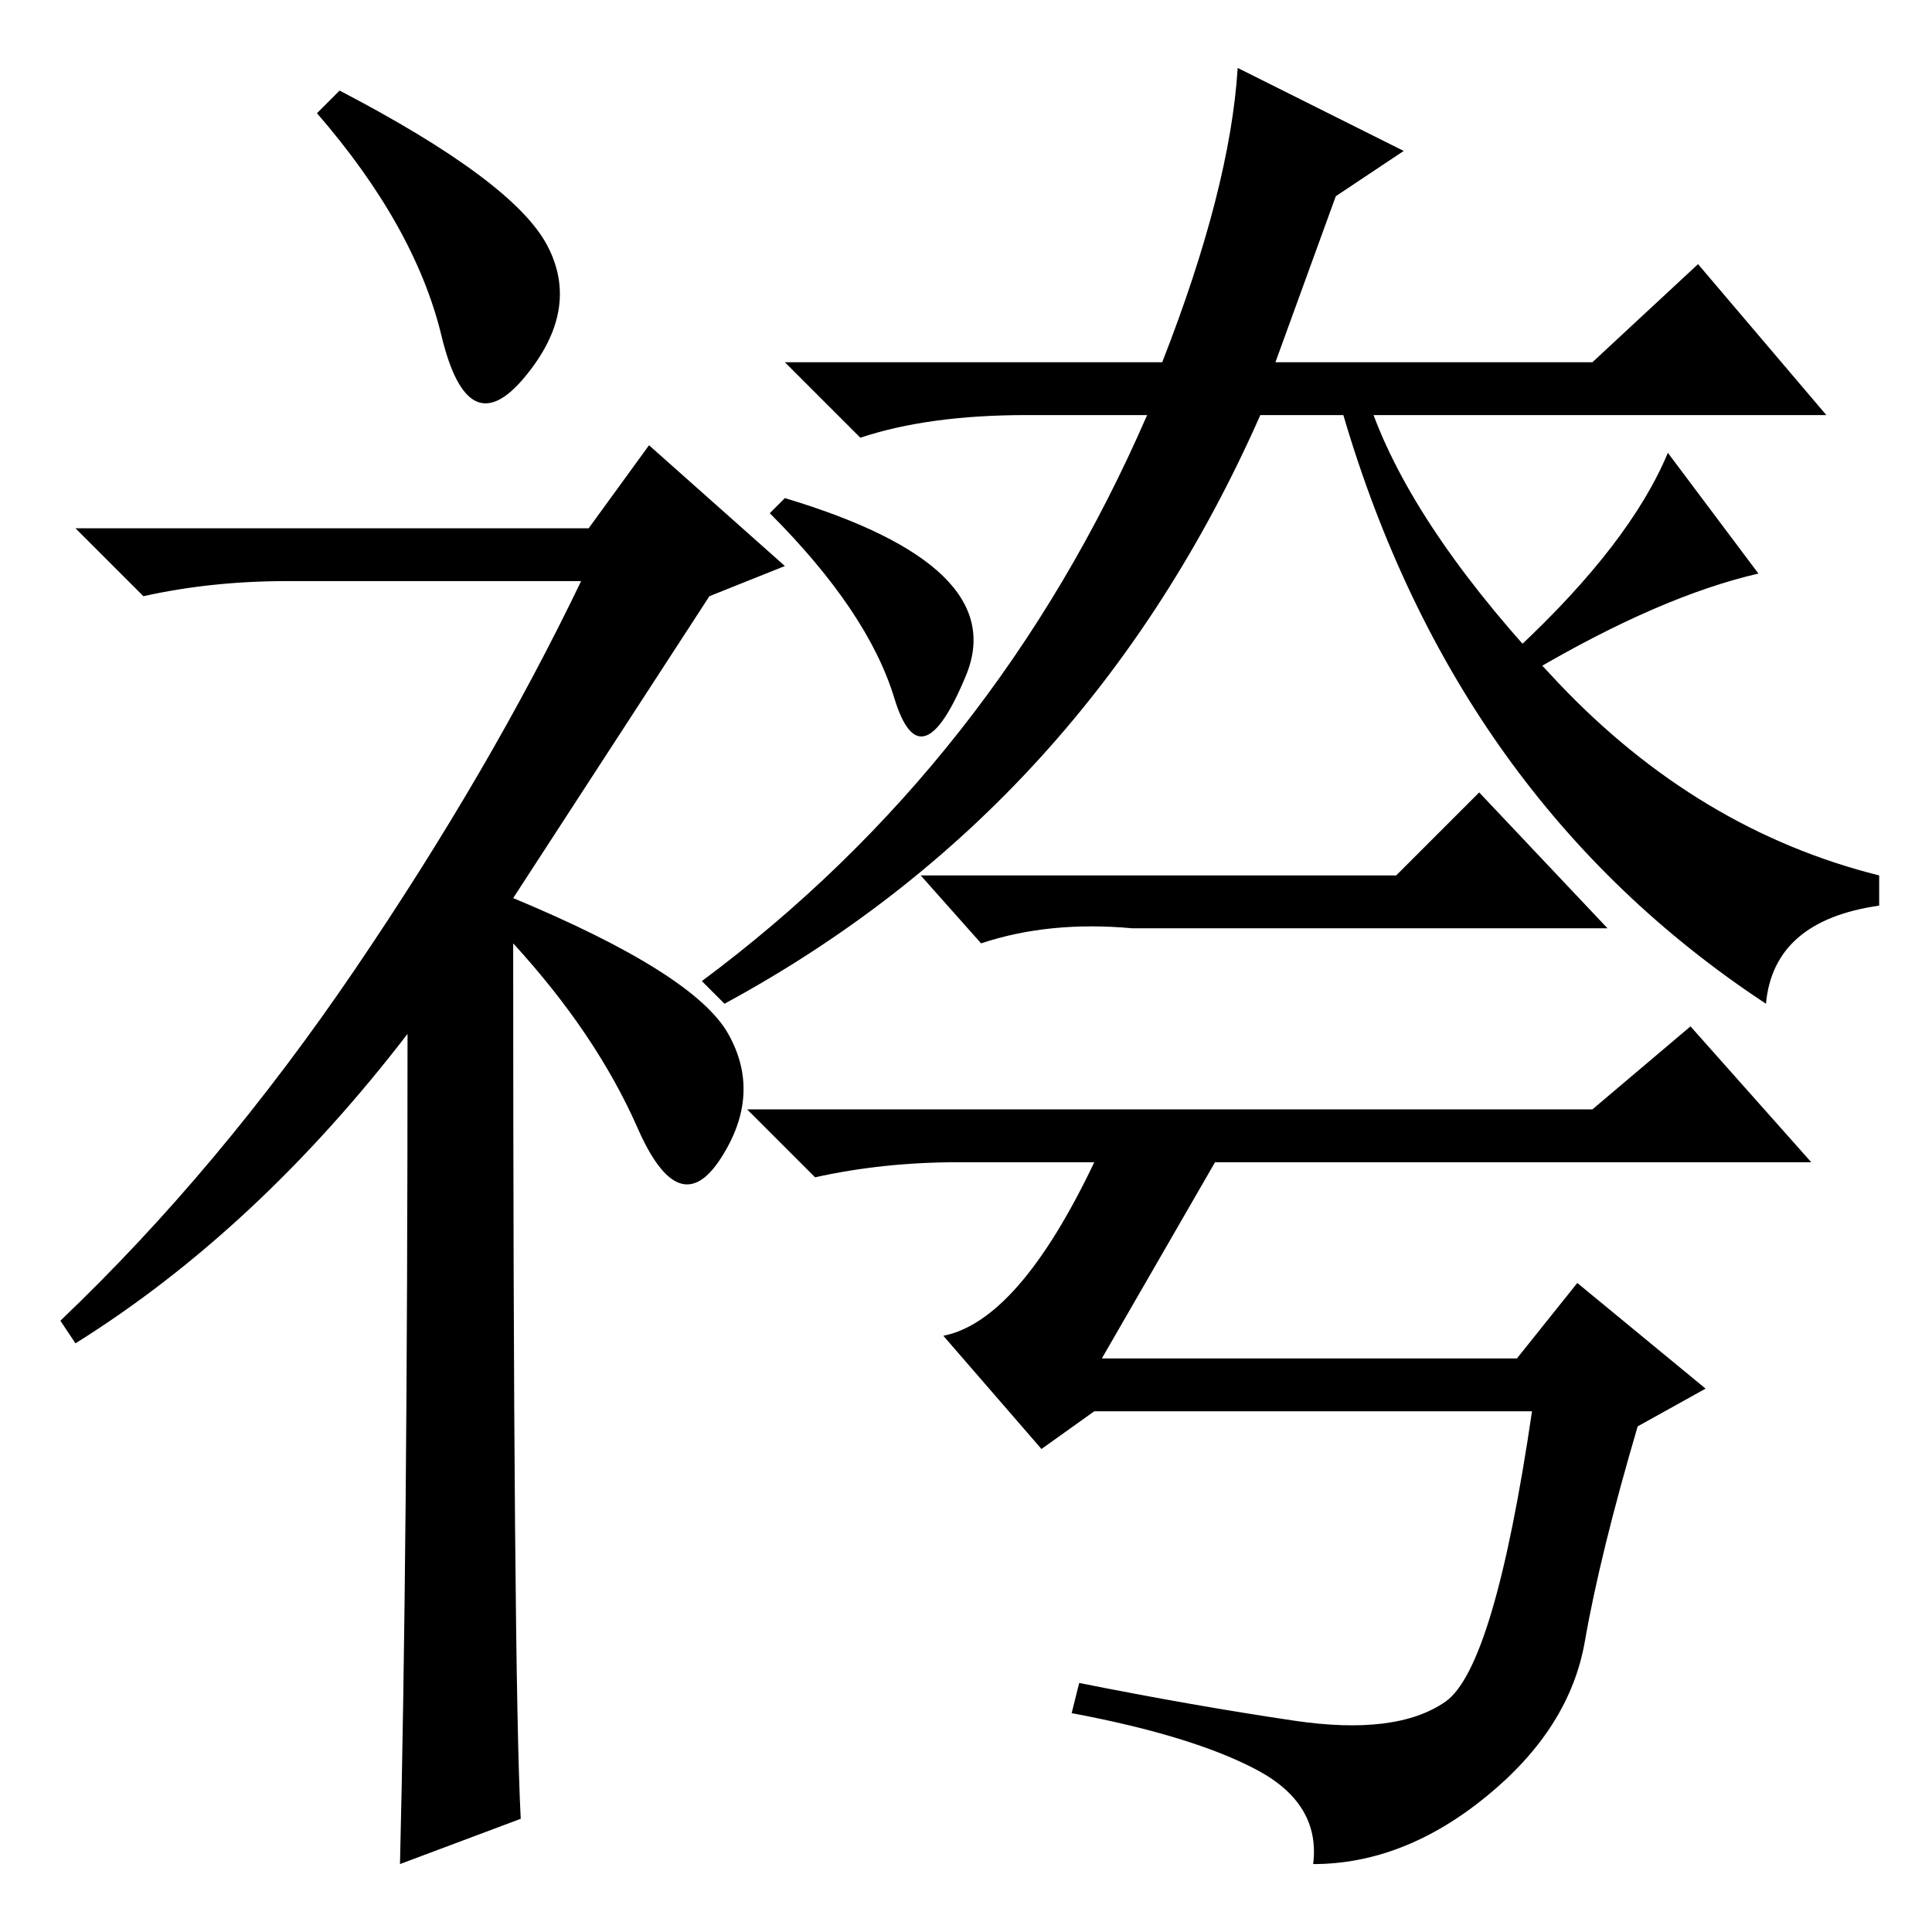 <?xml version="1.0" standalone="no"?>
<!DOCTYPE svg PUBLIC "-//W3C//DTD SVG 1.1//EN" "http://www.w3.org/Graphics/SVG/1.1/DTD/svg11.dtd" >
<svg xmlns="http://www.w3.org/2000/svg" xmlns:xlink="http://www.w3.org/1999/xlink" version="1.1" viewBox="0 -36 256 256">
  <g transform="matrix(1 0 0 -1 0 220)">
   <path fill="currentColor"
d="M45 244q23 -12 27.5 -20.5t-3 -17.5t-11 5.5t-16.5 29.5zM54 119q-20 -26 -44 -41l-2 3q21 20 39 46.5t30 51.5h-39q-10 0 -19 -2l-9 9h68l8 11l18 -16l-10 -4l-26 -40q24 -10 28.5 -18t-1 -16.5t-11 4t-16.5 24.5q0 -97 1 -116l-16 -6q1 41 1 110zM177 230l-8 -22h42
l14 13l17 -20h-60q6 -16 24.5 -35.5t42.5 -25.5v-4q-14 -2 -15 -13q-41 27 -56 78h-11q-23 -52 -71 -78l-3 3q39 29 59 75h-16q-13 0 -22 -3l-10 10h50q9 23 10 39l22 -11zM145 102h-18q-10 0 -19 -2l-9 9h112l13 11l16 -18h-79l-15 -26h55l8 10l17 -14l-9 -5
q-5 -17 -7 -28.5t-13 -20.5t-23 -9q1 8 -7.5 12.5t-24.5 7.5l1 4q15 -3 28.5 -5t20 2.5t11.5 38.5h-58l-7 -5l-13 15q10 2 20 23zM185 140l11 11l17 -18h-63q-11 1 -20 -2l-8 9h63zM203 167l-2 3q15 14 20 26l12 -16q-13 -3 -30 -13zM102 188l2 2q30 -9 24 -23.5t-9.5 -3
t-16.5 24.5z" />
  </g>

</svg>
